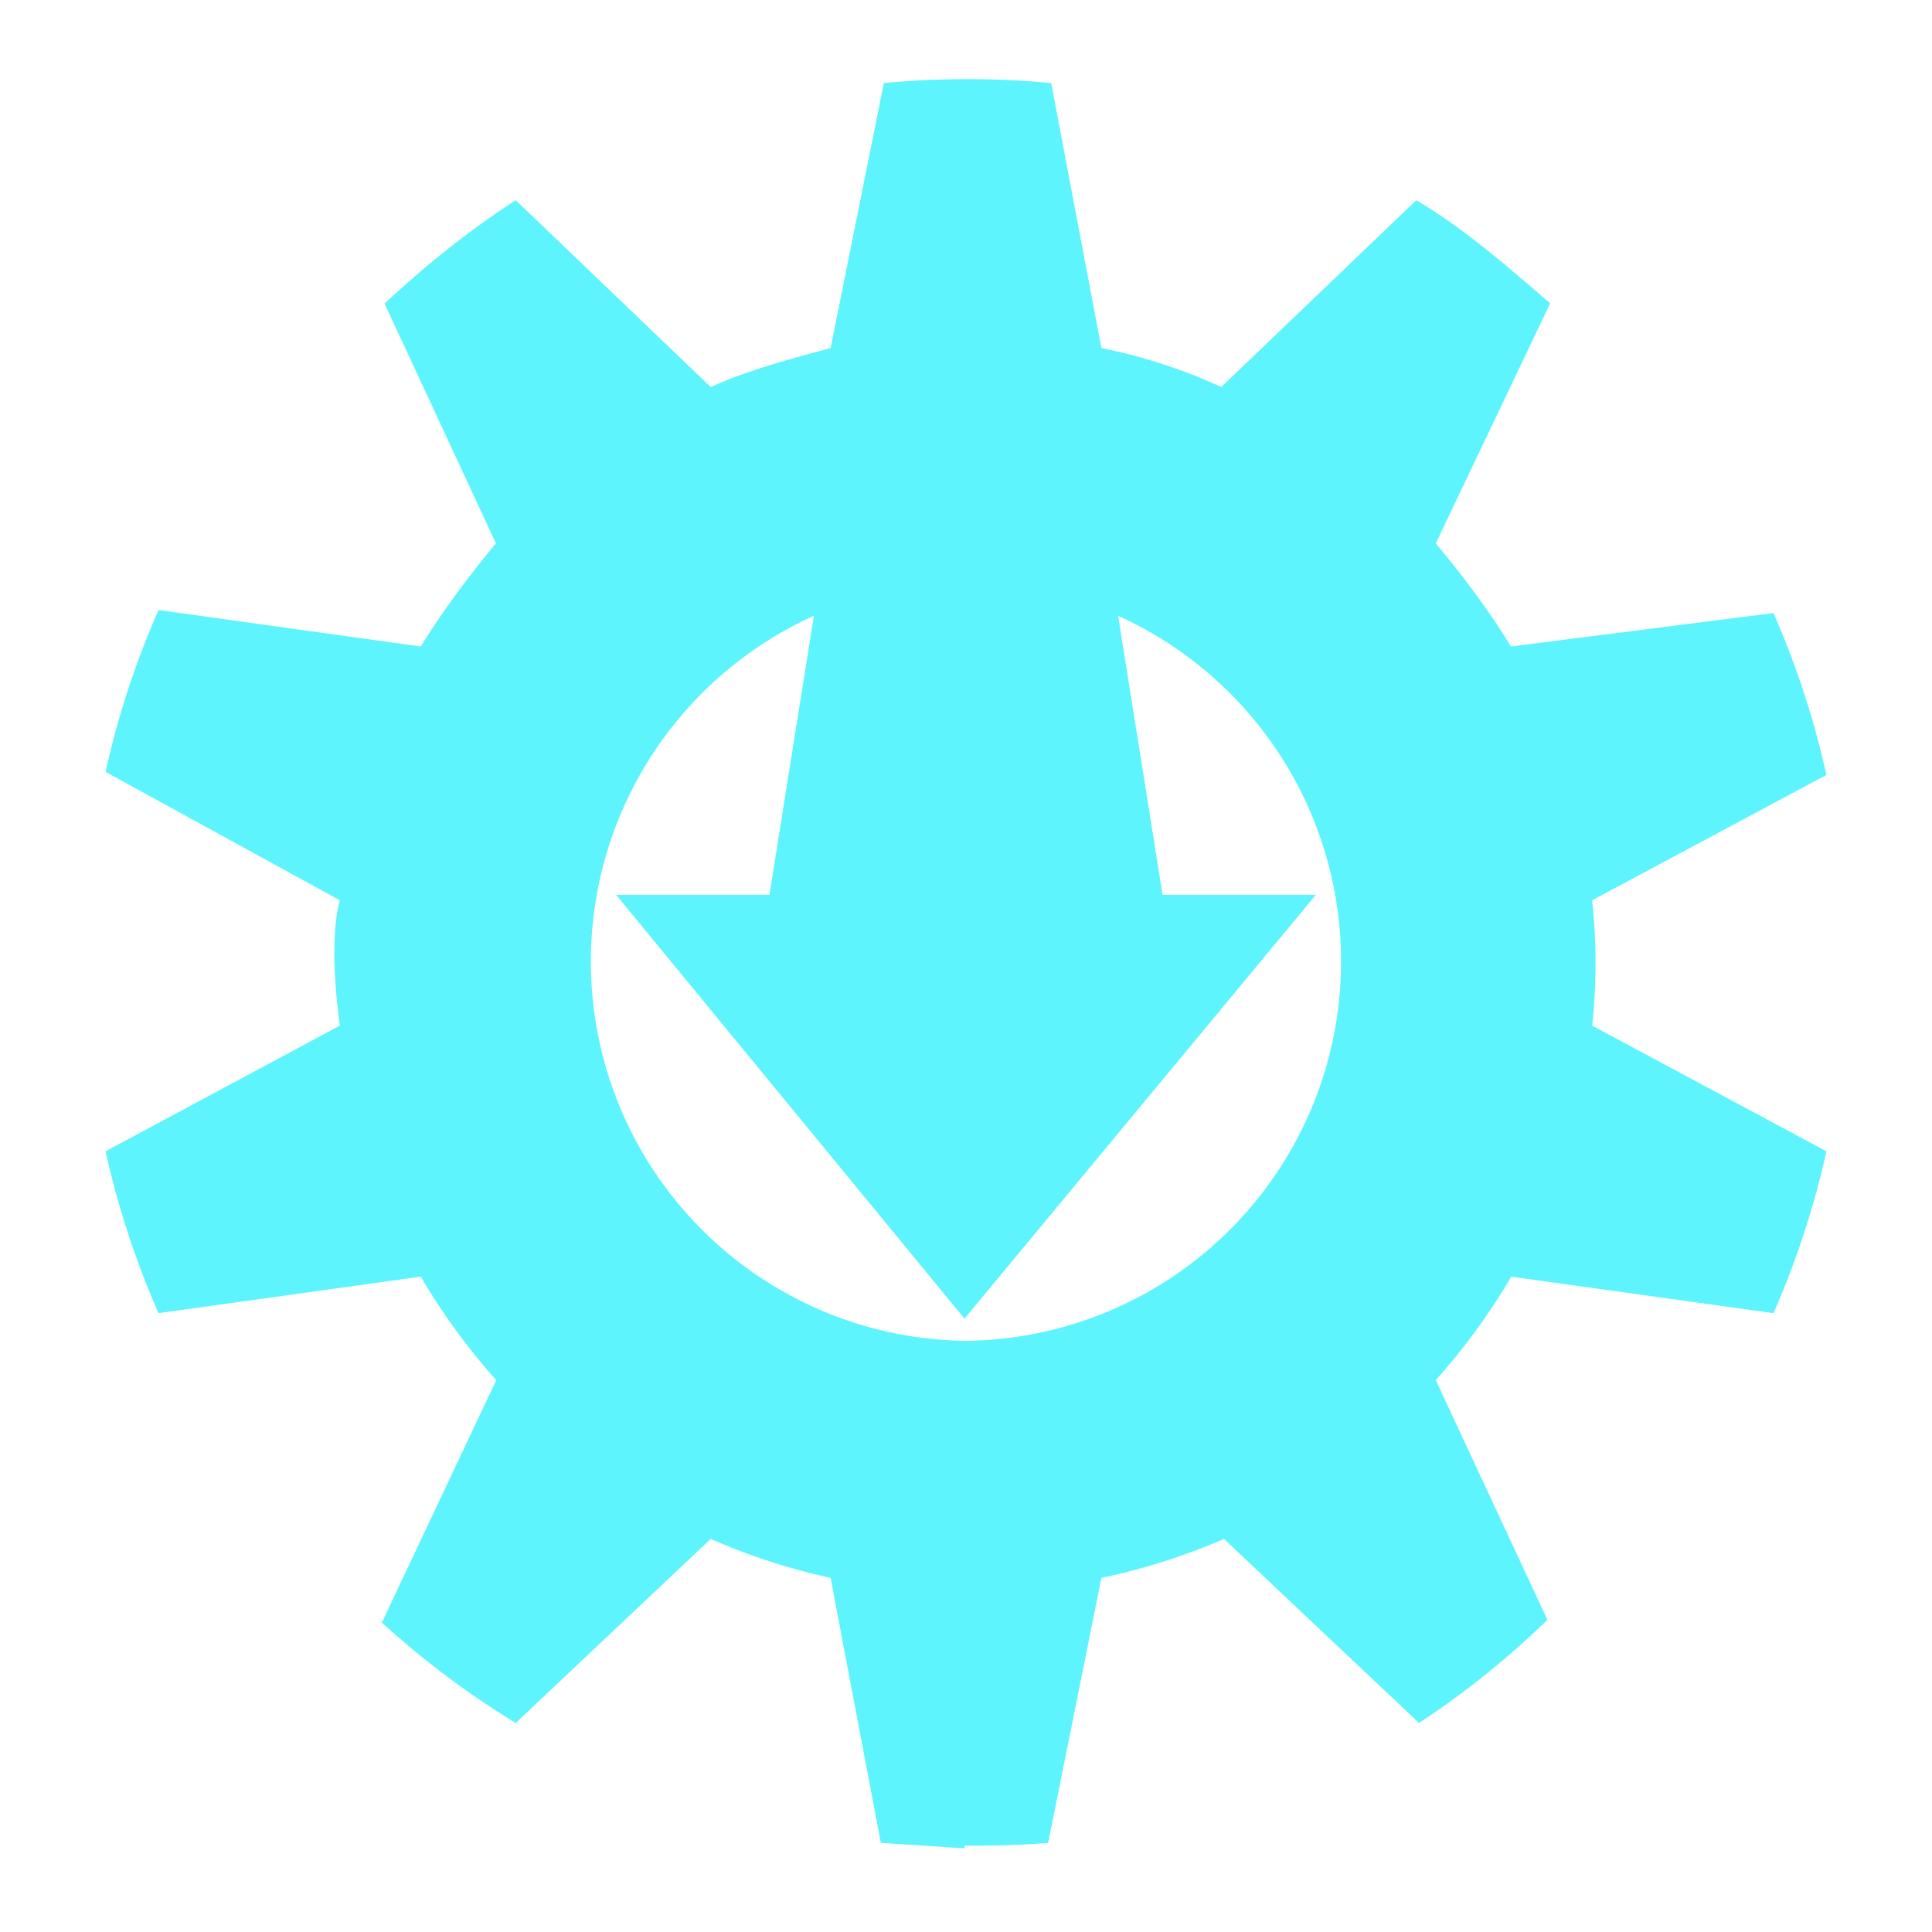 <?xml version="1.0" encoding="UTF-8" standalone="no"?>
<svg
   xmlns:dc="http://purl.org/dc/elements/1.1/"
   xmlns:cc="http://creativecommons.org/ns#"
   xmlns:rdf="http://www.w3.org/1999/02/22-rdf-syntax-ns#"
   xmlns:svg="http://www.w3.org/2000/svg"
   xmlns="http://www.w3.org/2000/svg"
   xmlns:sodipodi="http://sodipodi.sourceforge.net/DTD/sodipodi-0.dtd"
   xmlns:inkscape="http://www.inkscape.org/namespaces/inkscape"
   width="24"
   height="24"
   viewBox="0 0 6.35 6.35"
   version="1.1"
   id="svg4"
   sodipodi:docname="run-build-install-root.svg"
   inkscape:version="0.92.4 (5da689c313, 2019-01-14)">
  <defs
     id="defs8" />
  <sodipodi:namedview
     pagecolor="#5DF4FE"
     bordercolor="#5DF4FE"
     borderopacity="1"
     objecttolerance="10"
     gridtolerance="10"
     guidetolerance="10"
     inkscape:pageopacity="0"
     inkscape:pageshadow="2"
     inkscape:window-width="1078"
     inkscape:window-height="480"
     id="namedview6"
     showgrid="false"
     inkscape:zoom="9.8333333"
     inkscape:cx="-0.81355932"
     inkscape:cy="12"
     inkscape:window-x="0"
     inkscape:window-y="28"
     inkscape:window-maximized="0"
     inkscape:current-layer="svg4" />
  <path
     d="M 3.17,6.075 2.895,6.057 2.73,5.186 A 2.081,2.081 0 0 1 2.336,5.058 L 1.695,5.663 A 2.869,2.869 0 0 1 1.255,5.333 L 1.631,4.536 A 2.099,2.099 0 0 1 1.383,4.196 L 0.521,4.316 A 2.869,2.869 0 0 1 0.347,3.784 L 1.117,3.371 A 1.998,1.998 0 0 1 1.099,3.161 c 0,-0.064 0,-0.137 0.018,-0.202 L 0.347,2.537 a 2.841,2.841 0 0 1 0.174,-0.532 L 1.383,2.125 c 0.073,-0.119 0.156,-0.229 0.247,-0.339 L 1.264,0.998 C 1.392,0.878 1.539,0.759 1.695,0.658 L 2.336,1.272 C 2.455,1.218 2.593,1.181 2.73,1.144 L 2.905,0.273 a 2.951,2.951 0 0 1 0.55,0 l 0.165,0.871 c 0.137,0.027 0.275,0.073 0.394,0.128 L 4.655,0.658 c 0.156,0.092 0.302,0.22 0.44,0.339 L 4.719,1.786 c 0.092,0.11 0.174,0.22 0.247,0.339 L 5.829,2.015 a 2.869,2.869 0 0 1 0.174,0.532 L 5.233,2.959 a 1.925,1.925 0 0 1 0,0.412 L 6.003,3.784 A 2.869,2.869 0 0 1 5.829,4.316 L 4.967,4.196 A 2.099,2.099 0 0 1 4.719,4.536 L 5.086,5.324 A 2.869,2.869 0 0 1 4.664,5.663 L 4.023,5.058 A 2.081,2.081 0 0 1 3.62,5.186 L 3.445,6.057 a 2.951,2.951 0 0 1 -0.275,0.009 z m 0,-1.668 A 1.247,1.247 0 0 0 3.675,2.024 L 3.821,2.941 H 4.325 L 3.17,4.334 2.025,2.941 H 2.529 L 2.675,2.024 a 1.247,1.247 0 0 0 0.495,2.383 z"
     id="path2"
     inkscape:connector-curvature="0"
     style="fill:#5DF4FE;stroke-width:0.917" />
</svg>
